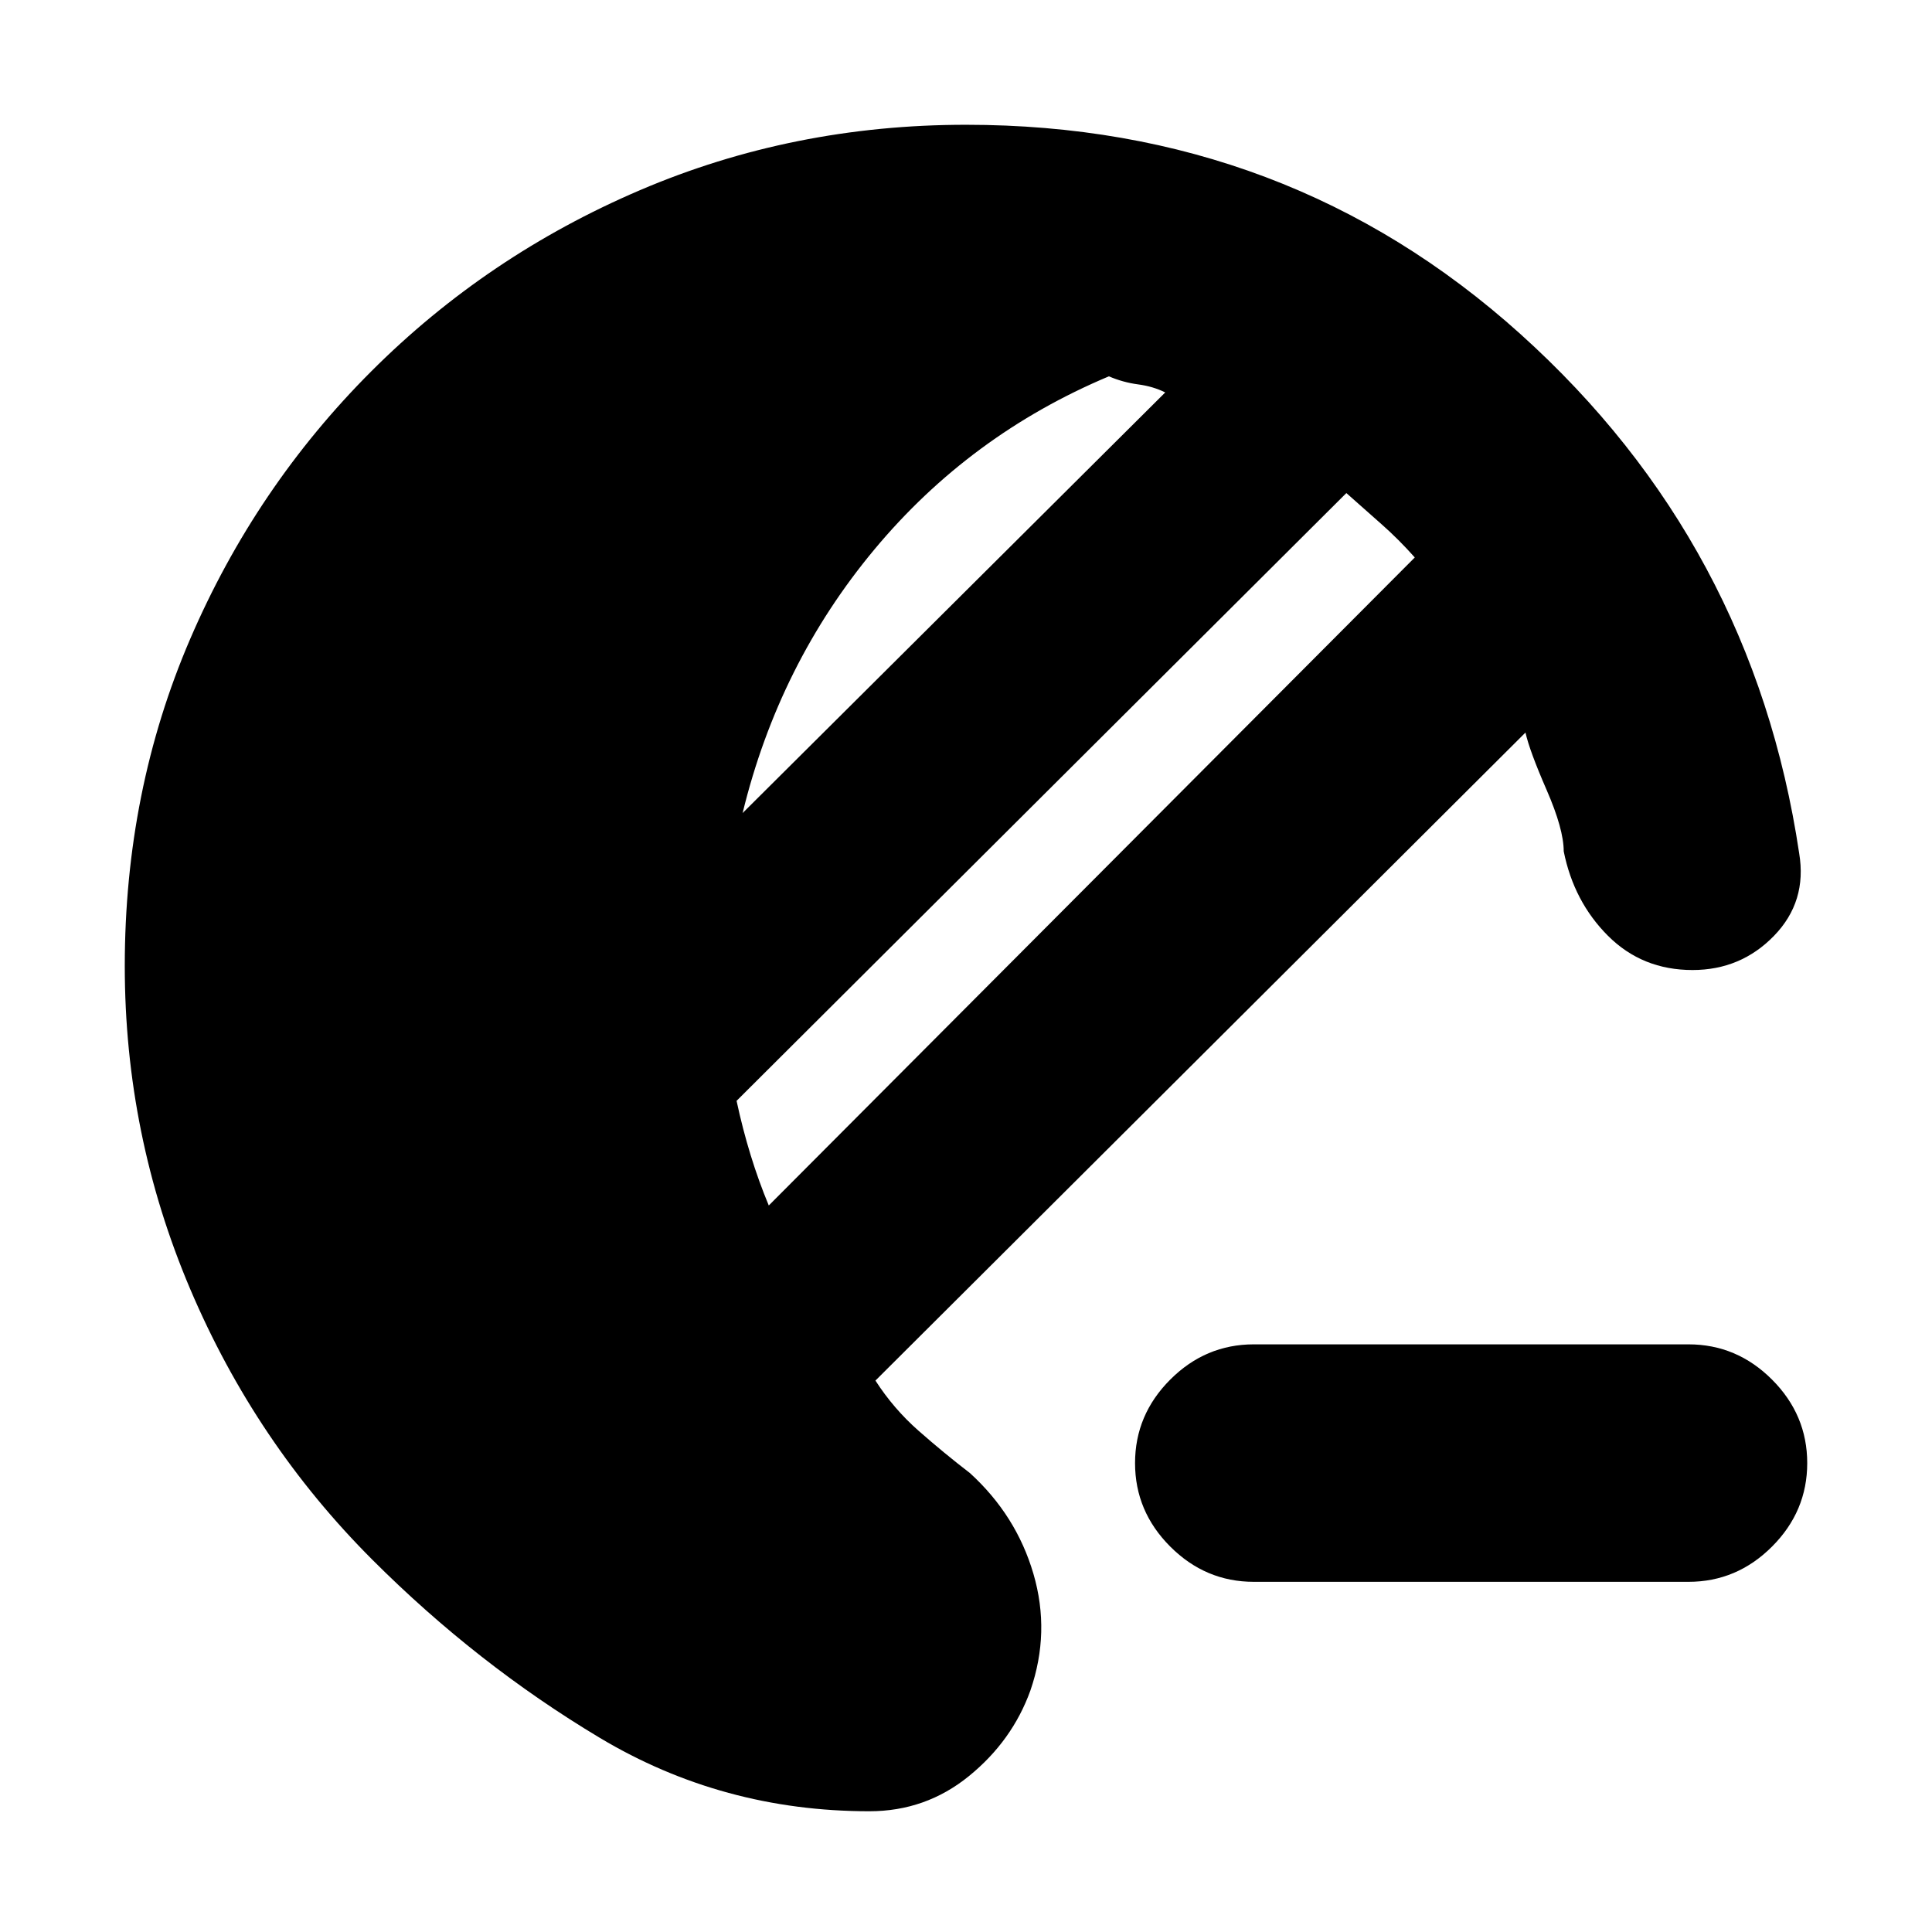 <svg xmlns="http://www.w3.org/2000/svg" height="20" viewBox="0 -960 960 960" width="20"><path d="M623-174q-24 0-41.5-17.5T564-233q0-24 17.5-41.5T623-292h216q24 0 41.5 17.5T898-233q0 24-17.5 41.5T839-174H623ZM432-60q-73 0-134-36.5T185-185q-58-58-90.5-134.5T62-480q0-87 32.5-162.5t90-133Q242-833 318-865.5T480-898q160 0 275.5 104T894-536q4 24-12.5 41T841-478q-25 0-42-17t-22-42q0-11-8.5-30.5T758-596L435-274q9 14 21.5 25t25.5 21q23 21 31.5 50t-1.5 58q-9 25-30.5 42.5T432-60Zm-50-301 321-322q-8-9-16.5-16.5T669-715L366-413q3 14 7 27t9 25Zm-13-195 210-209q-6-3-13.5-4t-14.5-4q-69 29-116.5 86T369-556Z"/></svg>